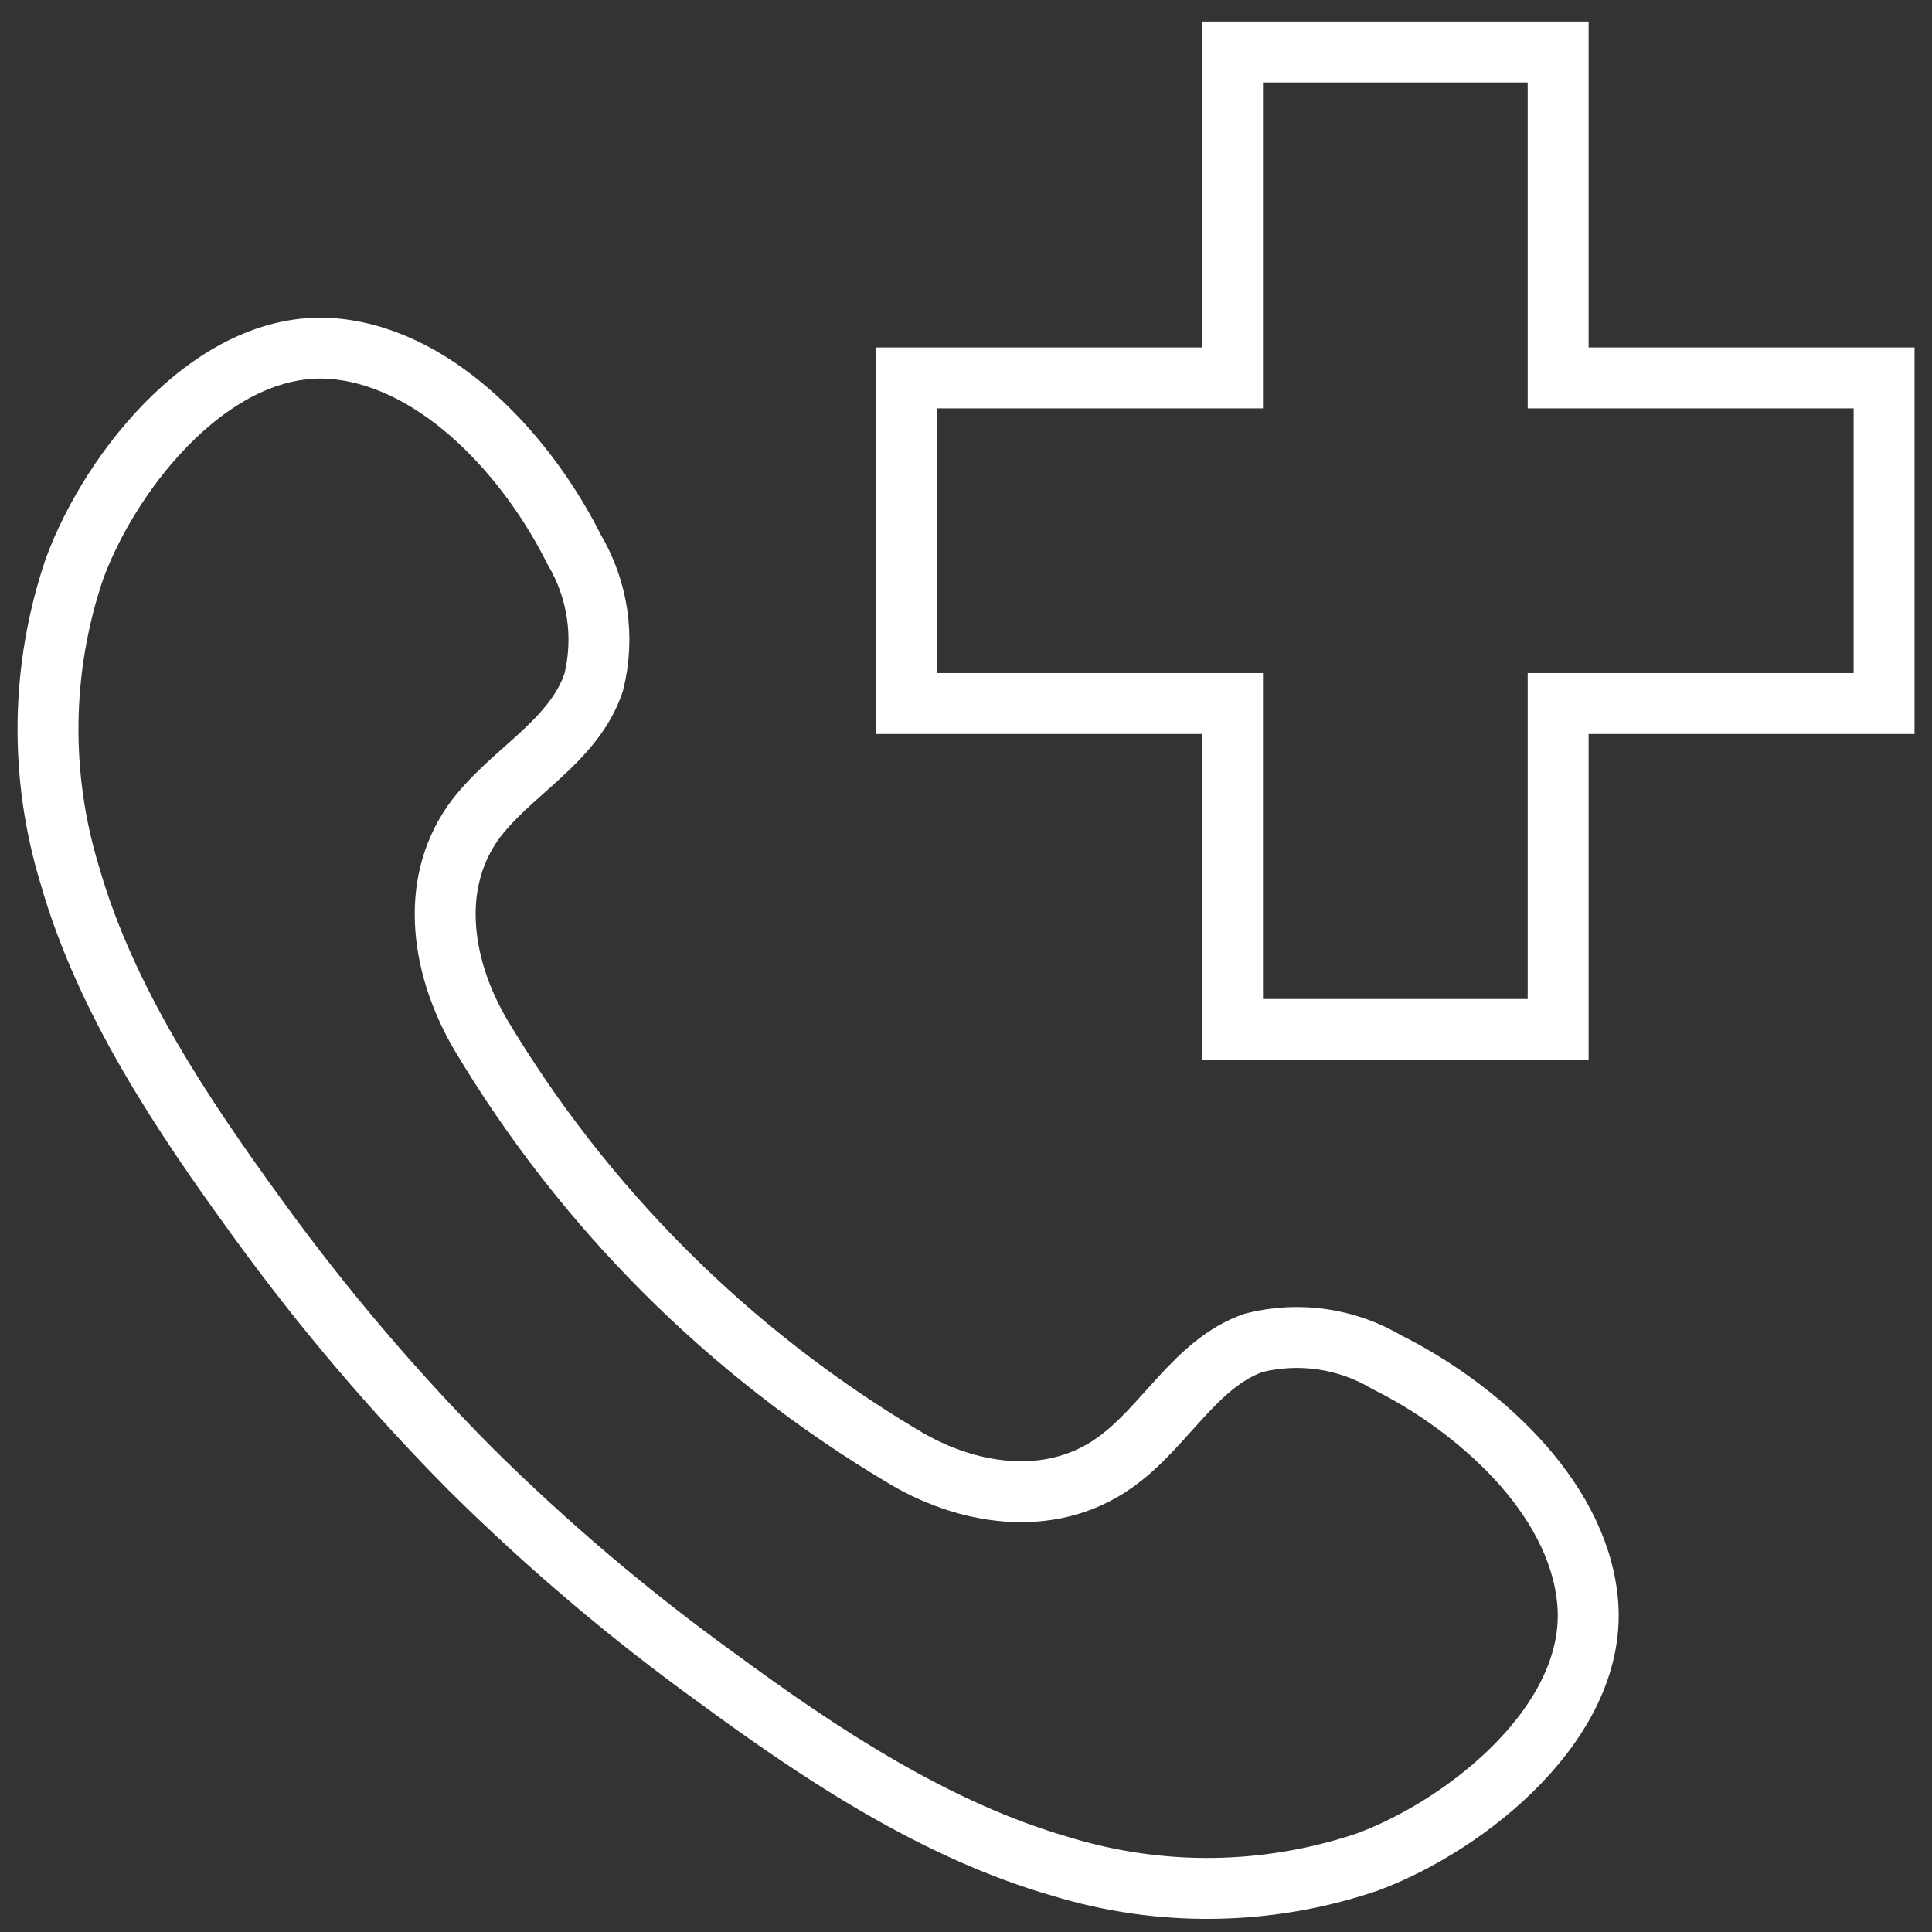 <svg width="85" height="85" viewBox="0 0 85 85" fill="none" xmlns="http://www.w3.org/2000/svg">
<rect x="0" y="0" width="85" height="85" fill="#333333" stroke="none"/>
<path d="M20.698 64.629C17.304 61.208 14.181 57.531 11.354 53.629C8.028 49.057 4.648 44.021 3.071 38.508C1.727 34.109 1.796 29.4 3.27 25.043C4.887 20.616 9.525 14.785 14.826 15.355C19.439 15.845 23.308 20.259 25.256 24.168C26.307 25.93 26.617 28.036 26.118 30.026C25.23 32.676 22.381 34.002 20.817 36.188C18.816 39.038 19.491 42.722 21.161 45.545C25.701 53.141 32.053 59.493 39.649 64.032C42.472 65.769 46.156 66.378 49.005 64.377C51.245 62.813 52.584 59.964 55.168 59.076C57.158 58.577 59.264 58.887 61.026 59.937C64.935 61.886 69.362 65.755 69.839 70.367C70.395 75.668 64.538 80.307 60.151 81.924C55.794 83.398 51.085 83.467 46.686 82.123C41.186 80.545 36.084 77.166 31.565 73.84C27.707 71.058 24.074 67.978 20.698 64.629V64.629Z" stroke="white" stroke-width="2.68" stroke-miterlimit="10"/>
<path d="M68.552 30.953V45.293H54.226V30.953H39.887V16.627H54.226V2.288H68.552V16.627H82.892V30.953H68.552Z" stroke="white" stroke-width="2.68" stroke-miterlimit="10"/>
</svg>
